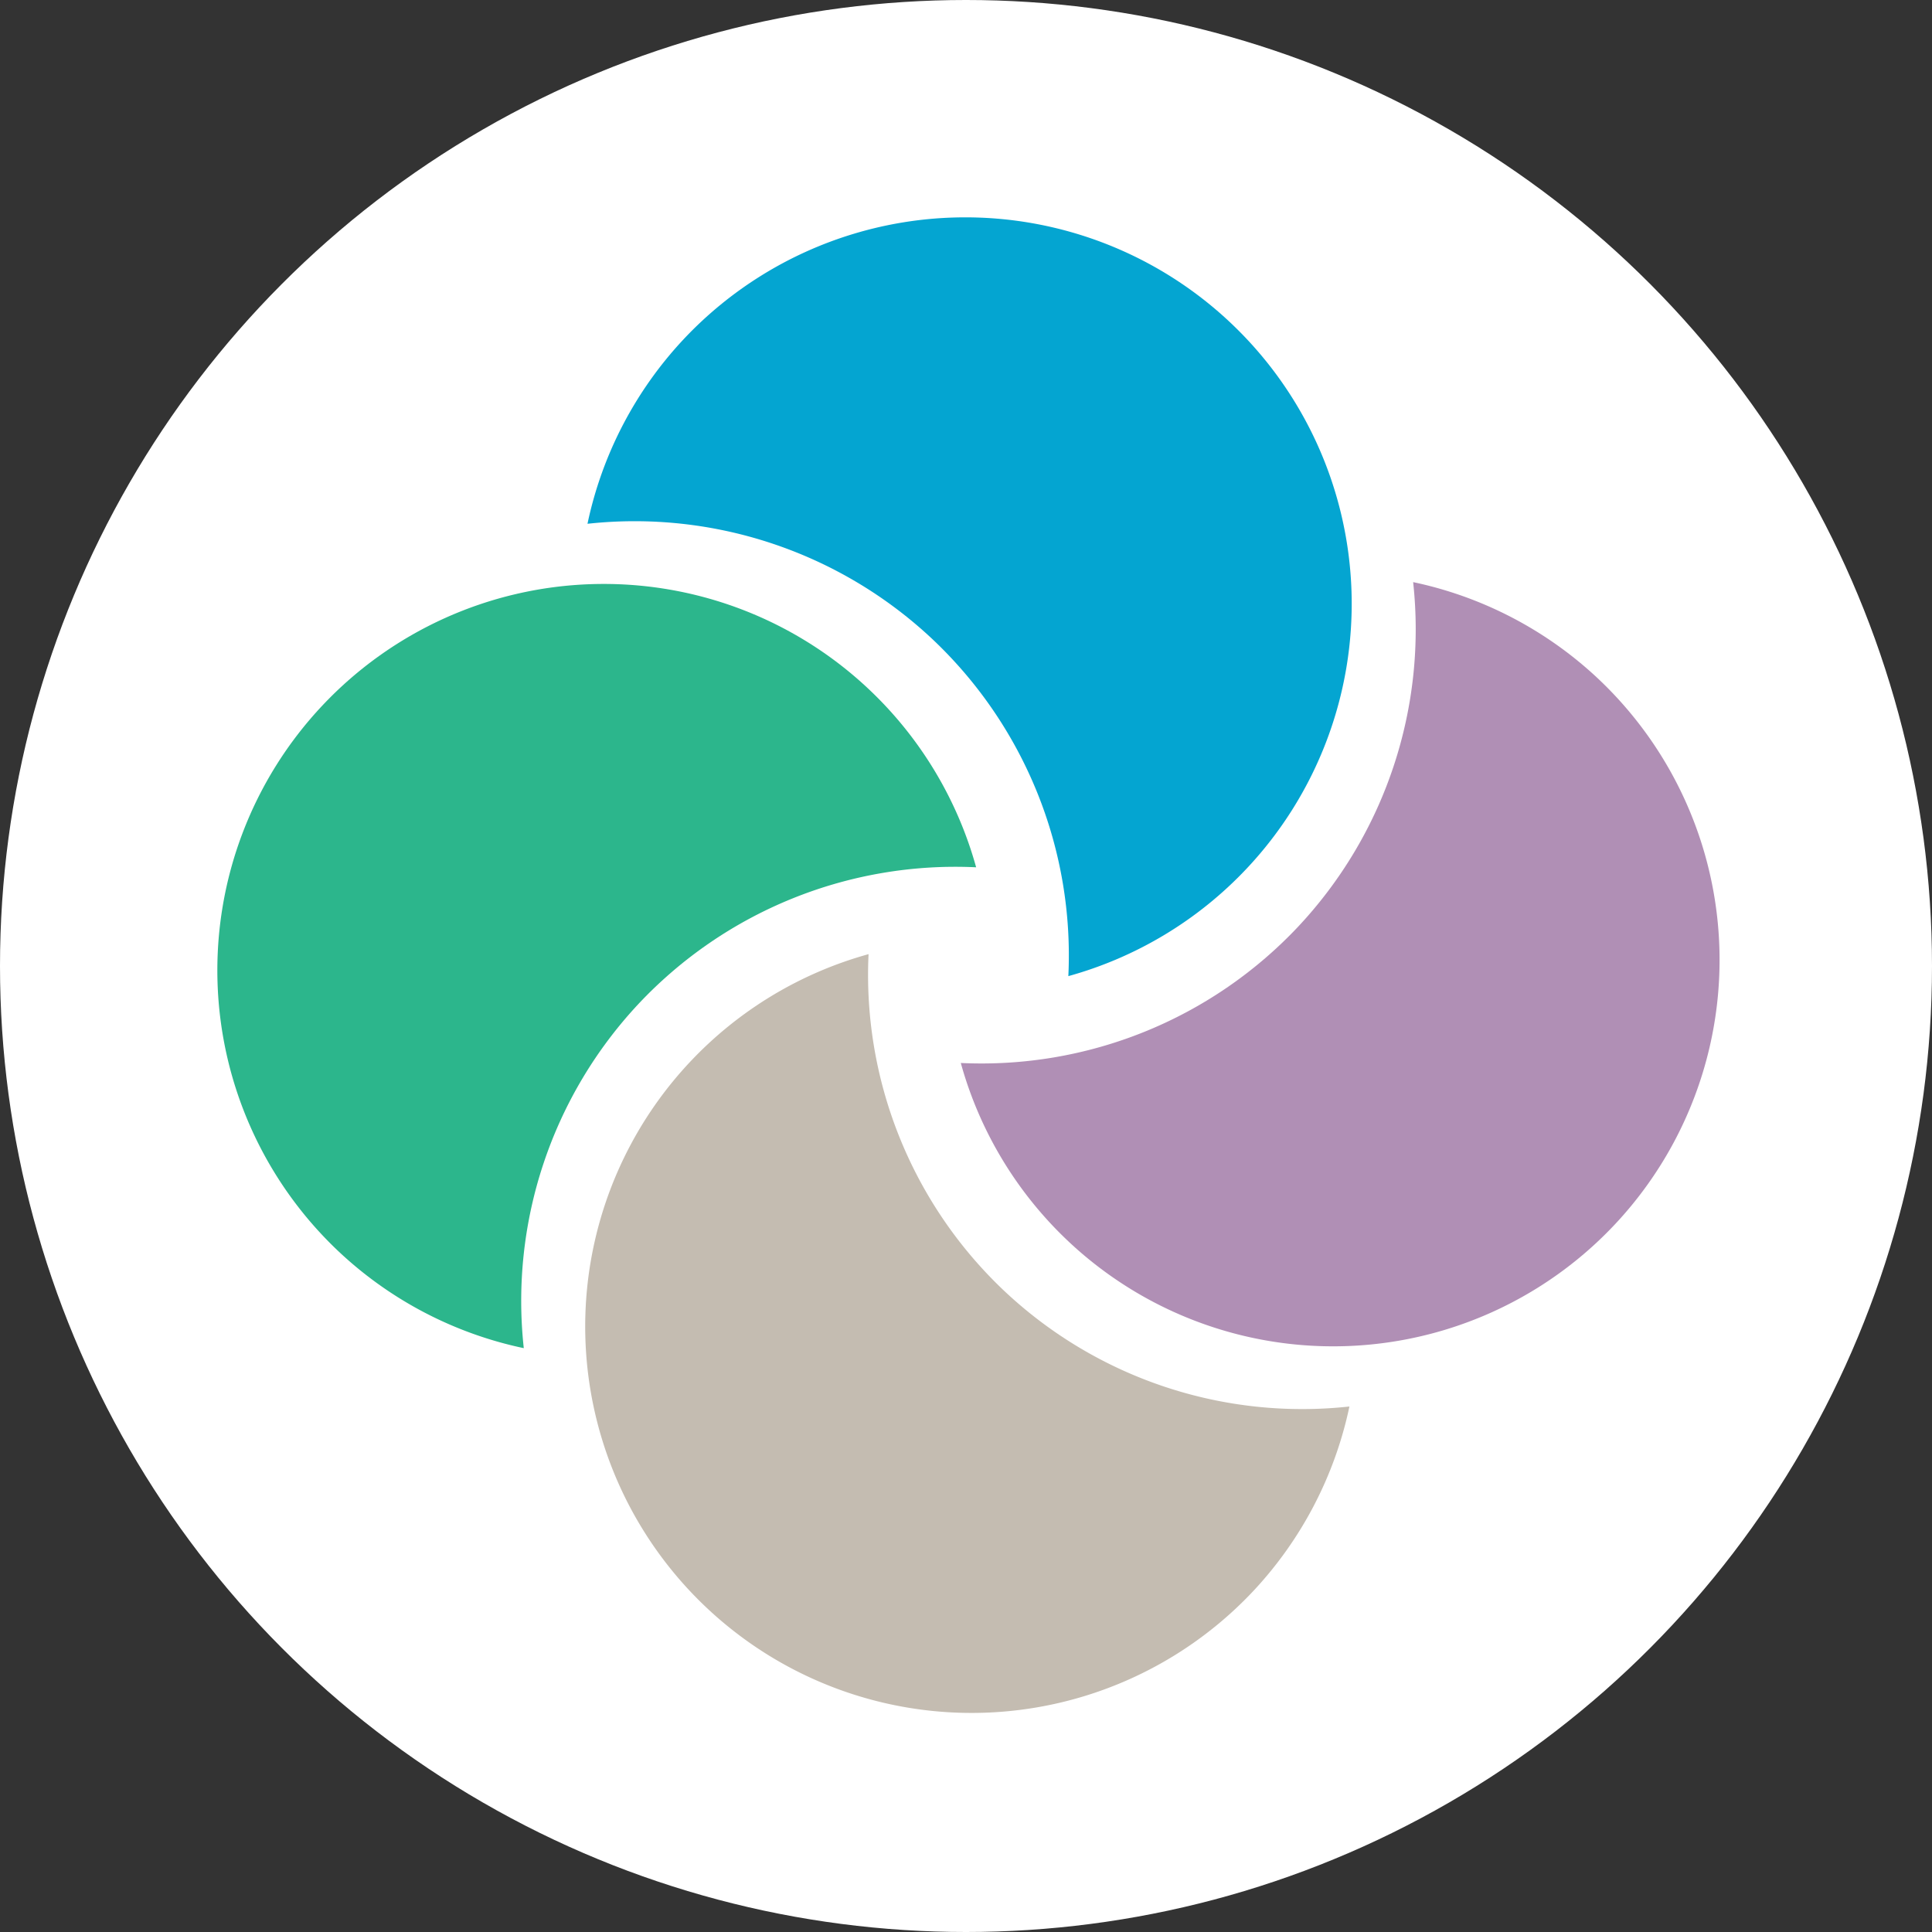 <?xml version="1.0" encoding="UTF-8" standalone="no"?>
<!-- Created with Inkscape (http://www.inkscape.org/) -->

<svg
   width="20cm"
   height="20cm"
   viewBox="0 0 200 200"
   version="1.1"
   id="svg5"
   inkscape:version="1.1.2 (b8e25be833, 2022-02-05)"
   sodipodi:docname="accoc.svg"
   xmlns:inkscape="http://www.inkscape.org/namespaces/inkscape"
   xmlns:sodipodi="http://sodipodi.sourceforge.net/DTD/sodipodi-0.dtd"
   xmlns="http://www.w3.org/2000/svg"
   xmlns:svg="http://www.w3.org/2000/svg">
  <rect x="0" y="0" width="200" height="200" fill="#333333" stroke="none"/>
  <sodipodi:namedview
     id="namedview7"
     pagecolor="#ffffff"
     bordercolor="#666666"
     borderopacity="1.0"
     inkscape:pageshadow="2"
     inkscape:pageopacity="0.0"
     inkscape:pagecheckerboard="0"
     inkscape:document-units="mm"
     showgrid="true"
     units="cm"
     inkscape:zoom="1.0239375"
     inkscape:cx="379.41769"
     inkscape:cy="380.39431"
     inkscape:window-width="1920"
     inkscape:window-height="1001"
     inkscape:window-x="-9"
     inkscape:window-y="-9"
     inkscape:window-maximized="1"
     inkscape:current-layer="layer1"
     borderlayer="false">
    <inkscape:grid
       type="xygrid"
       id="grid824"
       empcolor="#c73fff"
       empopacity="0.251"
       empspacing="1"
       originx="0"
       originy="0"
       snapvisiblegridlinesonly="true"
       dotted="false"
       spacingx="50"
       spacingy="100"
       units="cm"
       enabled="false" />
  </sodipodi:namedview>
  <defs
     id="defs2" />
  <circle
     style="opacity:1;fill:#ffffff;stroke-width:0.264"
     id="path87"
     cx="100"
     cy="100"
     r="100"
     inkscape:label="white background" />
  <g
     inkscape:label="Layer 1"
     inkscape:groupmode="layer"
     id="layer1">
    <path
       id="path848"
       style="opacity:1;fill:#2cb68c;fill-opacity:1;stroke-width:0.321"
       d="M 89.9,71.308 A 40,40 0 0 0 33.359,73.05 40,40 0 0 0 35.099,129.591 40,40 0 0 0 54.222,139.56 45,45 0 0 1 66.143,103.875 45,45 0 0 1 101.049,89.782 40,40 0 0 0 89.9,71.308 Z"
       inkscape:label="green" />
    <path
       id="path848-1"
       style="mix-blend-mode:normal;fill:#c4bcb1;fill-opacity:1;stroke-width:0.321"
       d="m 71.439,109.921 a 40,40 0 0 0 1.741,56.542 40,40 0 0 0 56.542,-1.74 40,40 0 0 0 9.969,-19.122 A 45,45 0 0 1 104.006,133.679 45,45 0 0 1 89.913,98.773 40,40 0 0 0 71.439,109.921 Z"
       inkscape:label="orange" />
    <path
       id="path848-3"
       style="fill:#b08fb5;fill-opacity:1;stroke-width:0.321"
       d="m 110.608,128.513 a 40,40 0 0 0 56.542,-1.741 40,40 0 0 0 -1.74,-56.542 40,40 0 0 0 -19.122,-9.969 45,45 0 0 1 -11.921,35.685 45,45 0 0 1 -34.906,14.093 40,40 0 0 0 11.148,18.474 z"
       inkscape:label="purple" />
    <path
       id="path848-1-4"
       style="fill:#04a5d1;fill-opacity:1;stroke-width:0.321"
       d="M 129.069,89.9 A 40,40 0 0 0 127.328,33.359 40,40 0 0 0 70.786,35.099 40,40 0 0 0 60.817,54.222 45,45 0 0 1 96.502,66.143 45,45 0 0 1 110.595,101.049 40,40 0 0 0 129.069,89.9 Z"
       inkscape:label="blue" />
  </g>
</svg>

